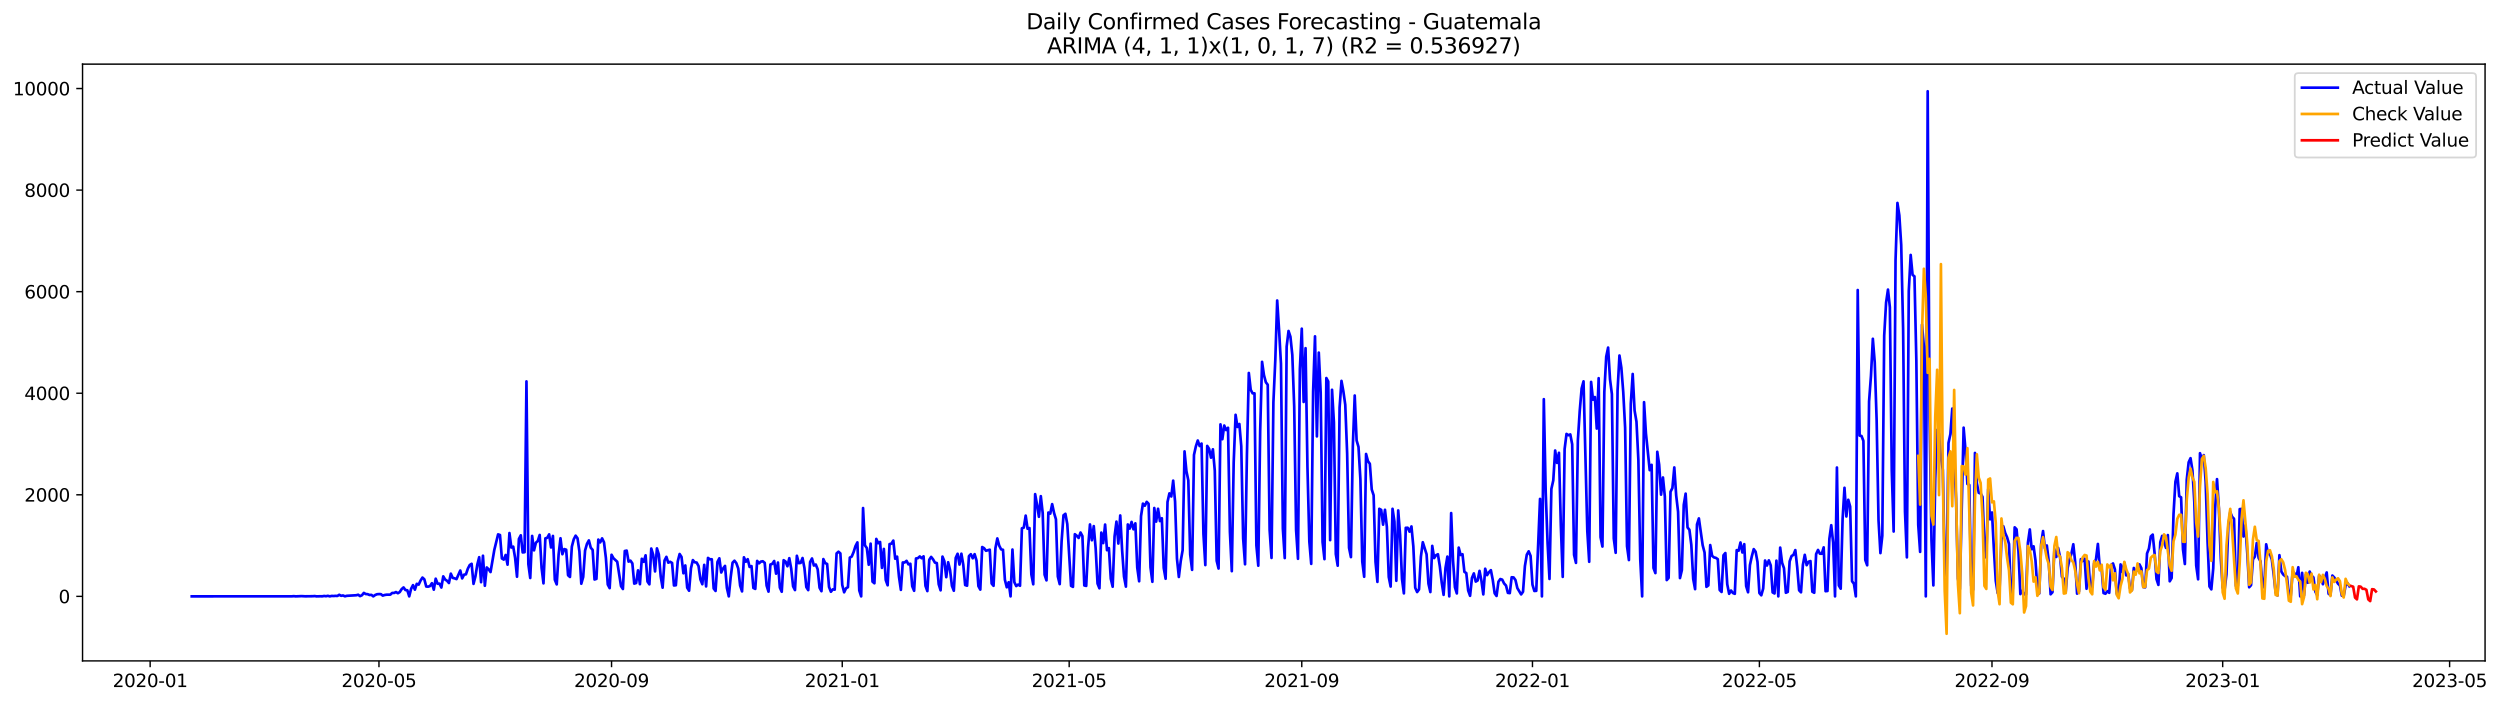 <?xml version="1.0" encoding="utf-8" standalone="no"?>
<!DOCTYPE svg PUBLIC "-//W3C//DTD SVG 1.1//EN"
  "http://www.w3.org/Graphics/SVG/1.1/DTD/svg11.dtd">
<svg xmlns:xlink="http://www.w3.org/1999/xlink" width="1393.54pt" height="392.274pt" viewBox="0 0 1393.54 392.274" xmlns="http://www.w3.org/2000/svg" version="1.1">
 <defs>
  <style type="text/css">*{stroke-linejoin: round; stroke-linecap: butt}</style>
 </defs>
 <g id="figure_1">
  <g id="patch_1">
   <path d="M 0 392.274 
L 1393.54 392.274 
L 1393.54 0 
L 0 0 
z
" style="fill: #ffffff"/>
  </g>
  <g id="axes_1">
   <g id="patch_2">
    <path d="M 46.013 368.396 
L 1385.213 368.396 
L 1385.213 35.755 
L 46.013 35.755 
z
" style="fill: #ffffff"/>
   </g>
   <g id="matplotlib.axis_1">
    <g id="xtick_1">
     <g id="line2d_1">
      <defs>
       <path id="mc72bd99498" d="M 0 0 
L 0 3.5 
" style="stroke: #000000; stroke-width: 0.8"/>
      </defs>
      <g>
       <use xlink:href="#mc72bd99498" x="83.696" y="368.396" style="stroke: #000000; stroke-width: 0.8"/>
      </g>
     </g>
     <g id="text_1">
      <!-- 2020-01 -->
      <g transform="translate(62.804 382.994)scale(0.1 -0.1)">
       <defs>
        <path id="DejaVuSans-32" d="M 1228 531 
L 3431 531 
L 3431 0 
L 469 0 
L 469 531 
Q 828 903 1448 1529 
Q 2069 2156 2228 2338 
Q 2531 2678 2651 2914 
Q 2772 3150 2772 3378 
Q 2772 3750 2511 3984 
Q 2250 4219 1831 4219 
Q 1534 4219 1204 4116 
Q 875 4013 500 3803 
L 500 4441 
Q 881 4594 1212 4672 
Q 1544 4750 1819 4750 
Q 2544 4750 2975 4387 
Q 3406 4025 3406 3419 
Q 3406 3131 3298 2873 
Q 3191 2616 2906 2266 
Q 2828 2175 2409 1742 
Q 1991 1309 1228 531 
z
" transform="scale(0.016)"/>
        <path id="DejaVuSans-30" d="M 2034 4250 
Q 1547 4250 1301 3770 
Q 1056 3291 1056 2328 
Q 1056 1369 1301 889 
Q 1547 409 2034 409 
Q 2525 409 2770 889 
Q 3016 1369 3016 2328 
Q 3016 3291 2770 3770 
Q 2525 4250 2034 4250 
z
M 2034 4750 
Q 2819 4750 3233 4129 
Q 3647 3509 3647 2328 
Q 3647 1150 3233 529 
Q 2819 -91 2034 -91 
Q 1250 -91 836 529 
Q 422 1150 422 2328 
Q 422 3509 836 4129 
Q 1250 4750 2034 4750 
z
" transform="scale(0.016)"/>
        <path id="DejaVuSans-2d" d="M 313 2009 
L 1997 2009 
L 1997 1497 
L 313 1497 
L 313 2009 
z
" transform="scale(0.016)"/>
        <path id="DejaVuSans-31" d="M 794 531 
L 1825 531 
L 1825 4091 
L 703 3866 
L 703 4441 
L 1819 4666 
L 2450 4666 
L 2450 531 
L 3481 531 
L 3481 0 
L 794 0 
L 794 531 
z
" transform="scale(0.016)"/>
       </defs>
       <use xlink:href="#DejaVuSans-32"/>
       <use xlink:href="#DejaVuSans-30" x="63.623"/>
       <use xlink:href="#DejaVuSans-32" x="127.246"/>
       <use xlink:href="#DejaVuSans-30" x="190.869"/>
       <use xlink:href="#DejaVuSans-2d" x="254.492"/>
       <use xlink:href="#DejaVuSans-30" x="290.576"/>
       <use xlink:href="#DejaVuSans-31" x="354.199"/>
      </g>
     </g>
    </g>
    <g id="xtick_2">
     <g id="line2d_2">
      <g>
       <use xlink:href="#mc72bd99498" x="211.238" y="368.396" style="stroke: #000000; stroke-width: 0.8"/>
      </g>
     </g>
     <g id="text_2">
      <!-- 2020-05 -->
      <g transform="translate(190.347 382.994)scale(0.1 -0.1)">
       <defs>
        <path id="DejaVuSans-35" d="M 691 4666 
L 3169 4666 
L 3169 4134 
L 1269 4134 
L 1269 2991 
Q 1406 3038 1543 3061 
Q 1681 3084 1819 3084 
Q 2600 3084 3056 2656 
Q 3513 2228 3513 1497 
Q 3513 744 3044 326 
Q 2575 -91 1722 -91 
Q 1428 -91 1123 -41 
Q 819 9 494 109 
L 494 744 
Q 775 591 1075 516 
Q 1375 441 1709 441 
Q 2250 441 2565 725 
Q 2881 1009 2881 1497 
Q 2881 1984 2565 2268 
Q 2250 2553 1709 2553 
Q 1456 2553 1204 2497 
Q 953 2441 691 2322 
L 691 4666 
z
" transform="scale(0.016)"/>
       </defs>
       <use xlink:href="#DejaVuSans-32"/>
       <use xlink:href="#DejaVuSans-30" x="63.623"/>
       <use xlink:href="#DejaVuSans-32" x="127.246"/>
       <use xlink:href="#DejaVuSans-30" x="190.869"/>
       <use xlink:href="#DejaVuSans-2d" x="254.492"/>
       <use xlink:href="#DejaVuSans-30" x="290.576"/>
       <use xlink:href="#DejaVuSans-35" x="354.199"/>
      </g>
     </g>
    </g>
    <g id="xtick_3">
     <g id="line2d_3">
      <g>
       <use xlink:href="#mc72bd99498" x="340.889" y="368.396" style="stroke: #000000; stroke-width: 0.8"/>
      </g>
     </g>
     <g id="text_3">
      <!-- 2020-09 -->
      <g transform="translate(319.998 382.994)scale(0.1 -0.1)">
       <defs>
        <path id="DejaVuSans-39" d="M 703 97 
L 703 672 
Q 941 559 1184 500 
Q 1428 441 1663 441 
Q 2288 441 2617 861 
Q 2947 1281 2994 2138 
Q 2813 1869 2534 1725 
Q 2256 1581 1919 1581 
Q 1219 1581 811 2004 
Q 403 2428 403 3163 
Q 403 3881 828 4315 
Q 1253 4750 1959 4750 
Q 2769 4750 3195 4129 
Q 3622 3509 3622 2328 
Q 3622 1225 3098 567 
Q 2575 -91 1691 -91 
Q 1453 -91 1209 -44 
Q 966 3 703 97 
z
M 1959 2075 
Q 2384 2075 2632 2365 
Q 2881 2656 2881 3163 
Q 2881 3666 2632 3958 
Q 2384 4250 1959 4250 
Q 1534 4250 1286 3958 
Q 1038 3666 1038 3163 
Q 1038 2656 1286 2365 
Q 1534 2075 1959 2075 
z
" transform="scale(0.016)"/>
       </defs>
       <use xlink:href="#DejaVuSans-32"/>
       <use xlink:href="#DejaVuSans-30" x="63.623"/>
       <use xlink:href="#DejaVuSans-32" x="127.246"/>
       <use xlink:href="#DejaVuSans-30" x="190.869"/>
       <use xlink:href="#DejaVuSans-2d" x="254.492"/>
       <use xlink:href="#DejaVuSans-30" x="290.576"/>
       <use xlink:href="#DejaVuSans-39" x="354.199"/>
      </g>
     </g>
    </g>
    <g id="xtick_4">
     <g id="line2d_4">
      <g>
       <use xlink:href="#mc72bd99498" x="469.486" y="368.396" style="stroke: #000000; stroke-width: 0.8"/>
      </g>
     </g>
     <g id="text_4">
      <!-- 2021-01 -->
      <g transform="translate(448.595 382.994)scale(0.1 -0.1)">
       <use xlink:href="#DejaVuSans-32"/>
       <use xlink:href="#DejaVuSans-30" x="63.623"/>
       <use xlink:href="#DejaVuSans-32" x="127.246"/>
       <use xlink:href="#DejaVuSans-31" x="190.869"/>
       <use xlink:href="#DejaVuSans-2d" x="254.492"/>
       <use xlink:href="#DejaVuSans-30" x="290.576"/>
       <use xlink:href="#DejaVuSans-31" x="354.199"/>
      </g>
     </g>
    </g>
    <g id="xtick_5">
     <g id="line2d_5">
      <g>
       <use xlink:href="#mc72bd99498" x="595.975" y="368.396" style="stroke: #000000; stroke-width: 0.8"/>
      </g>
     </g>
     <g id="text_5">
      <!-- 2021-05 -->
      <g transform="translate(575.084 382.994)scale(0.1 -0.1)">
       <use xlink:href="#DejaVuSans-32"/>
       <use xlink:href="#DejaVuSans-30" x="63.623"/>
       <use xlink:href="#DejaVuSans-32" x="127.246"/>
       <use xlink:href="#DejaVuSans-31" x="190.869"/>
       <use xlink:href="#DejaVuSans-2d" x="254.492"/>
       <use xlink:href="#DejaVuSans-30" x="290.576"/>
       <use xlink:href="#DejaVuSans-35" x="354.199"/>
      </g>
     </g>
    </g>
    <g id="xtick_6">
     <g id="line2d_6">
      <g>
       <use xlink:href="#mc72bd99498" x="725.626" y="368.396" style="stroke: #000000; stroke-width: 0.8"/>
      </g>
     </g>
     <g id="text_6">
      <!-- 2021-09 -->
      <g transform="translate(704.735 382.994)scale(0.1 -0.1)">
       <use xlink:href="#DejaVuSans-32"/>
       <use xlink:href="#DejaVuSans-30" x="63.623"/>
       <use xlink:href="#DejaVuSans-32" x="127.246"/>
       <use xlink:href="#DejaVuSans-31" x="190.869"/>
       <use xlink:href="#DejaVuSans-2d" x="254.492"/>
       <use xlink:href="#DejaVuSans-30" x="290.576"/>
       <use xlink:href="#DejaVuSans-39" x="354.199"/>
      </g>
     </g>
    </g>
    <g id="xtick_7">
     <g id="line2d_7">
      <g>
       <use xlink:href="#mc72bd99498" x="854.223" y="368.396" style="stroke: #000000; stroke-width: 0.8"/>
      </g>
     </g>
     <g id="text_7">
      <!-- 2022-01 -->
      <g transform="translate(833.332 382.994)scale(0.1 -0.1)">
       <use xlink:href="#DejaVuSans-32"/>
       <use xlink:href="#DejaVuSans-30" x="63.623"/>
       <use xlink:href="#DejaVuSans-32" x="127.246"/>
       <use xlink:href="#DejaVuSans-32" x="190.869"/>
       <use xlink:href="#DejaVuSans-2d" x="254.492"/>
       <use xlink:href="#DejaVuSans-30" x="290.576"/>
       <use xlink:href="#DejaVuSans-31" x="354.199"/>
      </g>
     </g>
    </g>
    <g id="xtick_8">
     <g id="line2d_8">
      <g>
       <use xlink:href="#mc72bd99498" x="980.712" y="368.396" style="stroke: #000000; stroke-width: 0.8"/>
      </g>
     </g>
     <g id="text_8">
      <!-- 2022-05 -->
      <g transform="translate(959.821 382.994)scale(0.1 -0.1)">
       <use xlink:href="#DejaVuSans-32"/>
       <use xlink:href="#DejaVuSans-30" x="63.623"/>
       <use xlink:href="#DejaVuSans-32" x="127.246"/>
       <use xlink:href="#DejaVuSans-32" x="190.869"/>
       <use xlink:href="#DejaVuSans-2d" x="254.492"/>
       <use xlink:href="#DejaVuSans-30" x="290.576"/>
       <use xlink:href="#DejaVuSans-35" x="354.199"/>
      </g>
     </g>
    </g>
    <g id="xtick_9">
     <g id="line2d_9">
      <g>
       <use xlink:href="#mc72bd99498" x="1110.363" y="368.396" style="stroke: #000000; stroke-width: 0.8"/>
      </g>
     </g>
     <g id="text_9">
      <!-- 2022-09 -->
      <g transform="translate(1089.472 382.994)scale(0.1 -0.1)">
       <use xlink:href="#DejaVuSans-32"/>
       <use xlink:href="#DejaVuSans-30" x="63.623"/>
       <use xlink:href="#DejaVuSans-32" x="127.246"/>
       <use xlink:href="#DejaVuSans-32" x="190.869"/>
       <use xlink:href="#DejaVuSans-2d" x="254.492"/>
       <use xlink:href="#DejaVuSans-30" x="290.576"/>
       <use xlink:href="#DejaVuSans-39" x="354.199"/>
      </g>
     </g>
    </g>
    <g id="xtick_10">
     <g id="line2d_10">
      <g>
       <use xlink:href="#mc72bd99498" x="1238.96" y="368.396" style="stroke: #000000; stroke-width: 0.8"/>
      </g>
     </g>
     <g id="text_10">
      <!-- 2023-01 -->
      <g transform="translate(1218.068 382.994)scale(0.1 -0.1)">
       <defs>
        <path id="DejaVuSans-33" d="M 2597 2516 
Q 3050 2419 3304 2112 
Q 3559 1806 3559 1356 
Q 3559 666 3084 287 
Q 2609 -91 1734 -91 
Q 1441 -91 1130 -33 
Q 819 25 488 141 
L 488 750 
Q 750 597 1062 519 
Q 1375 441 1716 441 
Q 2309 441 2620 675 
Q 2931 909 2931 1356 
Q 2931 1769 2642 2001 
Q 2353 2234 1838 2234 
L 1294 2234 
L 1294 2753 
L 1863 2753 
Q 2328 2753 2575 2939 
Q 2822 3125 2822 3475 
Q 2822 3834 2567 4026 
Q 2313 4219 1838 4219 
Q 1578 4219 1281 4162 
Q 984 4106 628 3988 
L 628 4550 
Q 988 4650 1302 4700 
Q 1616 4750 1894 4750 
Q 2613 4750 3031 4423 
Q 3450 4097 3450 3541 
Q 3450 3153 3228 2886 
Q 3006 2619 2597 2516 
z
" transform="scale(0.016)"/>
       </defs>
       <use xlink:href="#DejaVuSans-32"/>
       <use xlink:href="#DejaVuSans-30" x="63.623"/>
       <use xlink:href="#DejaVuSans-32" x="127.246"/>
       <use xlink:href="#DejaVuSans-33" x="190.869"/>
       <use xlink:href="#DejaVuSans-2d" x="254.492"/>
       <use xlink:href="#DejaVuSans-30" x="290.576"/>
       <use xlink:href="#DejaVuSans-31" x="354.199"/>
      </g>
     </g>
    </g>
    <g id="xtick_11">
     <g id="line2d_11">
      <g>
       <use xlink:href="#mc72bd99498" x="1365.449" y="368.396" style="stroke: #000000; stroke-width: 0.8"/>
      </g>
     </g>
     <g id="text_11">
      <!-- 2023-05 -->
      <g transform="translate(1344.557 382.994)scale(0.1 -0.1)">
       <use xlink:href="#DejaVuSans-32"/>
       <use xlink:href="#DejaVuSans-30" x="63.623"/>
       <use xlink:href="#DejaVuSans-32" x="127.246"/>
       <use xlink:href="#DejaVuSans-33" x="190.869"/>
       <use xlink:href="#DejaVuSans-2d" x="254.492"/>
       <use xlink:href="#DejaVuSans-30" x="290.576"/>
       <use xlink:href="#DejaVuSans-35" x="354.199"/>
      </g>
     </g>
    </g>
   </g>
   <g id="matplotlib.axis_2">
    <g id="ytick_1">
     <g id="line2d_12">
      <defs>
       <path id="m750307d918" d="M 0 0 
L -3.5 0 
" style="stroke: #000000; stroke-width: 0.8"/>
      </defs>
      <g>
       <use xlink:href="#m750307d918" x="46.013" y="332.424" style="stroke: #000000; stroke-width: 0.8"/>
      </g>
     </g>
     <g id="text_12">
      <!-- 0 -->
      <g transform="translate(32.65 336.223)scale(0.1 -0.1)">
       <use xlink:href="#DejaVuSans-30"/>
      </g>
     </g>
    </g>
    <g id="ytick_2">
     <g id="line2d_13">
      <g>
       <use xlink:href="#m750307d918" x="46.013" y="275.809" style="stroke: #000000; stroke-width: 0.8"/>
      </g>
     </g>
     <g id="text_13">
      <!-- 2000 -->
      <g transform="translate(13.562 279.608)scale(0.1 -0.1)">
       <use xlink:href="#DejaVuSans-32"/>
       <use xlink:href="#DejaVuSans-30" x="63.623"/>
       <use xlink:href="#DejaVuSans-30" x="127.246"/>
       <use xlink:href="#DejaVuSans-30" x="190.869"/>
      </g>
     </g>
    </g>
    <g id="ytick_3">
     <g id="line2d_14">
      <g>
       <use xlink:href="#m750307d918" x="46.013" y="219.193" style="stroke: #000000; stroke-width: 0.8"/>
      </g>
     </g>
     <g id="text_14">
      <!-- 4000 -->
      <g transform="translate(13.562 222.992)scale(0.1 -0.1)">
       <defs>
        <path id="DejaVuSans-34" d="M 2419 4116 
L 825 1625 
L 2419 1625 
L 2419 4116 
z
M 2253 4666 
L 3047 4666 
L 3047 1625 
L 3713 1625 
L 3713 1100 
L 3047 1100 
L 3047 0 
L 2419 0 
L 2419 1100 
L 313 1100 
L 313 1709 
L 2253 4666 
z
" transform="scale(0.016)"/>
       </defs>
       <use xlink:href="#DejaVuSans-34"/>
       <use xlink:href="#DejaVuSans-30" x="63.623"/>
       <use xlink:href="#DejaVuSans-30" x="127.246"/>
       <use xlink:href="#DejaVuSans-30" x="190.869"/>
      </g>
     </g>
    </g>
    <g id="ytick_4">
     <g id="line2d_15">
      <g>
       <use xlink:href="#m750307d918" x="46.013" y="162.578" style="stroke: #000000; stroke-width: 0.8"/>
      </g>
     </g>
     <g id="text_15">
      <!-- 6000 -->
      <g transform="translate(13.562 166.377)scale(0.1 -0.1)">
       <defs>
        <path id="DejaVuSans-36" d="M 2113 2584 
Q 1688 2584 1439 2293 
Q 1191 2003 1191 1497 
Q 1191 994 1439 701 
Q 1688 409 2113 409 
Q 2538 409 2786 701 
Q 3034 994 3034 1497 
Q 3034 2003 2786 2293 
Q 2538 2584 2113 2584 
z
M 3366 4563 
L 3366 3988 
Q 3128 4100 2886 4159 
Q 2644 4219 2406 4219 
Q 1781 4219 1451 3797 
Q 1122 3375 1075 2522 
Q 1259 2794 1537 2939 
Q 1816 3084 2150 3084 
Q 2853 3084 3261 2657 
Q 3669 2231 3669 1497 
Q 3669 778 3244 343 
Q 2819 -91 2113 -91 
Q 1303 -91 875 529 
Q 447 1150 447 2328 
Q 447 3434 972 4092 
Q 1497 4750 2381 4750 
Q 2619 4750 2861 4703 
Q 3103 4656 3366 4563 
z
" transform="scale(0.016)"/>
       </defs>
       <use xlink:href="#DejaVuSans-36"/>
       <use xlink:href="#DejaVuSans-30" x="63.623"/>
       <use xlink:href="#DejaVuSans-30" x="127.246"/>
       <use xlink:href="#DejaVuSans-30" x="190.869"/>
      </g>
     </g>
    </g>
    <g id="ytick_5">
     <g id="line2d_16">
      <g>
       <use xlink:href="#m750307d918" x="46.013" y="105.962" style="stroke: #000000; stroke-width: 0.8"/>
      </g>
     </g>
     <g id="text_16">
      <!-- 8000 -->
      <g transform="translate(13.562 109.762)scale(0.1 -0.1)">
       <defs>
        <path id="DejaVuSans-38" d="M 2034 2216 
Q 1584 2216 1326 1975 
Q 1069 1734 1069 1313 
Q 1069 891 1326 650 
Q 1584 409 2034 409 
Q 2484 409 2743 651 
Q 3003 894 3003 1313 
Q 3003 1734 2745 1975 
Q 2488 2216 2034 2216 
z
M 1403 2484 
Q 997 2584 770 2862 
Q 544 3141 544 3541 
Q 544 4100 942 4425 
Q 1341 4750 2034 4750 
Q 2731 4750 3128 4425 
Q 3525 4100 3525 3541 
Q 3525 3141 3298 2862 
Q 3072 2584 2669 2484 
Q 3125 2378 3379 2068 
Q 3634 1759 3634 1313 
Q 3634 634 3220 271 
Q 2806 -91 2034 -91 
Q 1263 -91 848 271 
Q 434 634 434 1313 
Q 434 1759 690 2068 
Q 947 2378 1403 2484 
z
M 1172 3481 
Q 1172 3119 1398 2916 
Q 1625 2713 2034 2713 
Q 2441 2713 2670 2916 
Q 2900 3119 2900 3481 
Q 2900 3844 2670 4047 
Q 2441 4250 2034 4250 
Q 1625 4250 1398 4047 
Q 1172 3844 1172 3481 
z
" transform="scale(0.016)"/>
       </defs>
       <use xlink:href="#DejaVuSans-38"/>
       <use xlink:href="#DejaVuSans-30" x="63.623"/>
       <use xlink:href="#DejaVuSans-30" x="127.246"/>
       <use xlink:href="#DejaVuSans-30" x="190.869"/>
      </g>
     </g>
    </g>
    <g id="ytick_6">
     <g id="line2d_17">
      <g>
       <use xlink:href="#m750307d918" x="46.013" y="49.347" style="stroke: #000000; stroke-width: 0.8"/>
      </g>
     </g>
     <g id="text_17">
      <!-- 10000 -->
      <g transform="translate(7.2 53.146)scale(0.1 -0.1)">
       <use xlink:href="#DejaVuSans-31"/>
       <use xlink:href="#DejaVuSans-30" x="63.623"/>
       <use xlink:href="#DejaVuSans-30" x="127.246"/>
       <use xlink:href="#DejaVuSans-30" x="190.869"/>
       <use xlink:href="#DejaVuSans-30" x="254.492"/>
      </g>
     </g>
    </g>
   </g>
   <g id="line2d_18">
    <path d="M 106.885 332.424 
L 162.751 332.396 
L 163.805 332.311 
L 164.859 332.424 
L 166.967 332.339 
L 168.021 332.282 
L 170.13 332.396 
L 174.346 332.339 
L 175.4 332.254 
L 176.454 332.424 
L 178.562 332.367 
L 179.616 332.396 
L 180.67 332.198 
L 181.724 332.339 
L 182.778 332.113 
L 183.833 332.424 
L 184.887 332.169 
L 185.941 332.226 
L 186.995 332.141 
L 188.049 332.198 
L 189.103 331.546 
L 190.157 332.113 
L 191.211 331.914 
L 192.265 332.396 
L 193.319 332.113 
L 198.59 331.801 
L 199.644 331.518 
L 200.698 332.282 
L 201.752 331.801 
L 202.806 330.499 
L 203.86 331.122 
L 204.914 331.207 
L 205.968 331.66 
L 207.022 331.575 
L 208.076 332.424 
L 209.13 331.66 
L 210.184 331.235 
L 211.238 331.15 
L 212.293 331.178 
L 213.347 331.999 
L 214.401 331.66 
L 215.455 331.49 
L 217.563 331.462 
L 218.617 330.499 
L 219.671 330.527 
L 220.725 330.018 
L 221.779 330.669 
L 222.833 330.018 
L 223.887 328.376 
L 224.941 327.442 
L 225.995 328.886 
L 227.05 329.027 
L 228.104 332.424 
L 229.158 328.206 
L 230.212 326.168 
L 231.266 328.687 
L 232.32 325.432 
L 233.374 325.885 
L 234.428 323.62 
L 235.482 321.95 
L 236.536 322.913 
L 237.59 326.932 
L 238.644 327.017 
L 239.698 326.678 
L 240.753 325.092 
L 241.807 328.687 
L 242.861 322.573 
L 243.915 325.375 
L 244.969 325.347 
L 246.023 327.498 
L 247.077 321.271 
L 248.131 323.054 
L 249.185 323.734 
L 250.239 324.979 
L 251.293 319.77 
L 252.347 322.12 
L 253.401 322.375 
L 254.455 322.799 
L 256.564 318.015 
L 257.618 322.403 
L 258.672 320.337 
L 259.726 320.138 
L 260.78 316.996 
L 261.834 314.958 
L 262.888 314.279 
L 263.942 325.46 
L 264.996 321.384 
L 266.05 314.76 
L 267.104 310.599 
L 268.158 324.526 
L 269.212 309.778 
L 270.267 326.508 
L 271.321 316.317 
L 272.375 317.336 
L 273.429 318.865 
L 275.537 306.522 
L 277.645 297.86 
L 278.699 298.228 
L 279.753 311.278 
L 280.807 311.929 
L 281.861 309.353 
L 282.915 314.76 
L 283.97 297.124 
L 285.024 305.22 
L 286.078 304.711 
L 287.132 310.995 
L 288.186 321.469 
L 289.24 300.436 
L 290.294 298.398 
L 291.348 307.938 
L 292.402 307.796 
L 293.456 212.597 
L 294.51 314.449 
L 295.564 322.177 
L 296.618 298.738 
L 297.672 306.777 
L 298.727 302.503 
L 299.781 301.54 
L 300.835 298.2 
L 301.889 316.543 
L 302.943 325.177 
L 303.997 300.097 
L 305.051 299.757 
L 306.105 297.86 
L 307.159 305.164 
L 308.213 298.738 
L 309.267 323.167 
L 310.321 325.743 
L 311.375 309.127 
L 312.43 300.04 
L 313.484 308.929 
L 314.538 306.069 
L 315.592 306.409 
L 316.646 320.648 
L 317.7 321.61 
L 318.754 304.711 
L 319.808 300.634 
L 320.862 298.596 
L 321.916 300.04 
L 322.97 307.372 
L 324.024 325.375 
L 325.078 321.61 
L 326.132 306.862 
L 327.187 303.154 
L 328.241 301.229 
L 329.295 305.305 
L 330.349 306.522 
L 331.403 323.026 
L 332.457 322.658 
L 333.511 300.776 
L 334.565 302.333 
L 335.619 300.097 
L 336.673 302.276 
L 337.727 310.967 
L 338.781 325.828 
L 339.835 327.838 
L 340.889 309.24 
L 341.944 311.165 
L 344.052 313.118 
L 346.16 326.706 
L 347.214 328.319 
L 348.268 307.145 
L 349.322 306.919 
L 350.376 313.062 
L 351.43 312.524 
L 352.484 314.052 
L 353.538 325.319 
L 354.592 324.979 
L 355.647 317.93 
L 356.701 325.63 
L 357.755 311.476 
L 358.809 313.175 
L 359.863 309.551 
L 360.917 324.158 
L 361.971 325.715 
L 363.025 305.758 
L 364.079 309.24 
L 365.133 318.525 
L 366.187 305.673 
L 367.241 309.098 
L 368.295 321.384 
L 369.349 327.583 
L 370.404 312.467 
L 371.458 310.401 
L 372.512 313.656 
L 373.566 313.146 
L 374.62 313.798 
L 375.674 326.338 
L 376.728 326.225 
L 377.782 312.948 
L 378.836 308.815 
L 379.89 310.457 
L 380.944 319.544 
L 381.998 315.185 
L 383.052 327.583 
L 384.106 329.282 
L 385.161 316.742 
L 386.215 312.212 
L 387.269 313.43 
L 388.323 313.571 
L 389.377 315.524 
L 390.431 323.026 
L 391.485 325.658 
L 392.539 314.873 
L 393.593 326.876 
L 394.647 310.995 
L 395.701 311.759 
L 396.755 311.759 
L 397.809 328.036 
L 398.864 329.395 
L 399.918 313.26 
L 400.972 311.221 
L 402.026 319.119 
L 403.08 316.883 
L 404.134 315.439 
L 405.188 327.753 
L 406.242 332.424 
L 407.296 321.695 
L 408.35 313.628 
L 409.404 312.552 
L 410.458 313.939 
L 411.512 316.911 
L 412.566 326.423 
L 413.621 329.65 
L 414.675 310.655 
L 415.729 313.118 
L 416.783 311.703 
L 417.837 316.006 
L 418.891 315.553 
L 419.945 327.725 
L 420.999 328.263 
L 422.053 312.665 
L 423.107 313.996 
L 424.161 313.033 
L 425.215 312.863 
L 426.269 313.741 
L 427.323 326.423 
L 428.378 329.791 
L 429.432 314.675 
L 430.486 314.307 
L 431.54 312.722 
L 432.594 319.77 
L 433.648 313.571 
L 434.702 327.527 
L 435.756 329.848 
L 436.81 312.269 
L 437.864 313.005 
L 438.918 315.638 
L 439.972 311.137 
L 441.026 316.94 
L 442.081 326.819 
L 443.135 328.914 
L 444.189 309.806 
L 445.243 313.911 
L 446.297 313.769 
L 447.351 311.052 
L 448.405 316.628 
L 449.459 327.244 
L 450.513 328.942 
L 451.567 313.26 
L 452.621 311.306 
L 453.675 315.241 
L 454.729 314.675 
L 455.783 317.336 
L 456.838 327.612 
L 457.892 329.537 
L 458.946 311.646 
L 460 313.882 
L 461.054 314.364 
L 462.108 327.159 
L 463.162 329.848 
L 464.216 328.518 
L 465.27 328.687 
L 466.324 308.476 
L 467.378 307.541 
L 468.432 308.476 
L 469.486 326.083 
L 470.54 330.159 
L 471.595 327.923 
L 472.649 327.3 
L 473.703 310.825 
L 474.757 310.259 
L 475.811 307.74 
L 476.865 304.399 
L 477.919 302.333 
L 478.973 329.14 
L 480.027 332.424 
L 481.081 283.197 
L 482.135 304.003 
L 483.189 305.503 
L 484.243 314.788 
L 485.298 303.041 
L 486.352 324.215 
L 487.406 325.121 
L 488.46 300.408 
L 489.514 302.786 
L 490.568 302.106 
L 491.622 316.543 
L 492.676 305.985 
L 493.73 323.309 
L 494.784 326.253 
L 495.838 303.295 
L 496.892 303.041 
L 497.946 301.342 
L 499 311.448 
L 500.055 310.287 
L 501.109 321.497 
L 502.163 328.801 
L 503.217 313.543 
L 504.271 313.543 
L 505.325 312.637 
L 506.379 314.59 
L 507.433 314.25 
L 508.487 326.762 
L 509.541 329.31 
L 510.595 311.306 
L 511.649 311.108 
L 512.703 310.174 
L 513.757 311.165 
L 514.812 310.117 
L 515.866 326.536 
L 516.92 329.48 
L 517.974 312.042 
L 519.028 310.429 
L 520.082 311.759 
L 521.136 313.599 
L 522.19 313.854 
L 523.244 325.658 
L 524.298 329.055 
L 525.352 310.259 
L 526.406 312.835 
L 527.46 321.724 
L 528.515 313.401 
L 529.569 317.676 
L 530.623 326.564 
L 531.677 329.282 
L 532.731 310.967 
L 533.785 308.674 
L 534.839 314.703 
L 535.893 308.645 
L 536.947 314.845 
L 538.001 326.111 
L 539.055 326.479 
L 540.109 309.976 
L 541.163 308.929 
L 542.217 311.193 
L 543.272 308.9 
L 544.326 312.467 
L 545.38 326.706 
L 546.434 328.659 
L 547.488 304.937 
L 548.542 305.56 
L 549.596 307.004 
L 551.704 306.409 
L 552.758 325.29 
L 553.812 326.536 
L 554.866 305.588 
L 555.92 300.125 
L 556.974 304.145 
L 558.029 306.211 
L 559.083 306.466 
L 560.137 323.167 
L 561.191 327.357 
L 562.245 324.554 
L 563.299 332.424 
L 564.353 306.324 
L 565.407 324.498 
L 566.461 326.678 
L 567.515 325.857 
L 568.569 326.508 
L 569.623 294.492 
L 570.677 294.095 
L 571.732 287.415 
L 572.786 294.746 
L 573.84 294.35 
L 574.894 320.223 
L 575.948 325.687 
L 577.002 275.441 
L 578.056 281.329 
L 579.11 288.066 
L 580.164 276.573 
L 581.218 285.999 
L 582.272 320.337 
L 583.326 323.507 
L 584.38 285.688 
L 585.434 286.311 
L 586.489 281.017 
L 587.543 285.886 
L 588.597 289.453 
L 589.651 321.356 
L 590.705 325.602 
L 591.759 301.682 
L 592.813 287.245 
L 593.867 286.396 
L 594.921 292.114 
L 597.029 326.564 
L 598.083 327.13 
L 599.137 297.775 
L 600.191 298.625 
L 601.246 299.87 
L 602.3 296.841 
L 603.354 298.823 
L 604.408 326.338 
L 605.462 326.593 
L 606.516 305.192 
L 607.57 292.34 
L 608.624 301.144 
L 609.678 293.274 
L 610.732 305.617 
L 611.786 325.29 
L 612.84 327.923 
L 613.894 296.869 
L 614.949 302.729 
L 616.003 292.397 
L 617.057 306.692 
L 618.111 305.532 
L 619.165 322.573 
L 620.219 327.046 
L 621.273 299.021 
L 622.327 290.755 
L 623.381 302.984 
L 624.435 287.33 
L 625.489 306.721 
L 626.543 321.441 
L 627.597 326.989 
L 628.651 292.34 
L 629.706 294.661 
L 630.76 290.925 
L 631.814 295.029 
L 632.868 291.717 
L 633.922 316.402 
L 634.976 324.017 
L 636.03 287.669 
L 637.084 280.734 
L 638.138 281.895 
L 639.192 279.743 
L 640.246 280.819 
L 641.3 316.232 
L 642.354 324.3 
L 643.408 283.169 
L 644.463 290.755 
L 645.517 283.593 
L 646.571 290.472 
L 647.625 288.887 
L 648.679 316.572 
L 649.733 322.601 
L 650.787 279.8 
L 651.841 275.016 
L 652.895 276.743 
L 653.949 267.911 
L 655.003 279.63 
L 656.057 311.391 
L 657.111 321.61 
L 658.166 312.693 
L 659.22 306.692 
L 660.274 251.605 
L 661.328 262.617 
L 662.382 267.741 
L 663.436 309.127 
L 664.49 317.647 
L 665.544 253.587 
L 666.598 248.803 
L 667.652 245.548 
L 668.706 248.633 
L 669.76 247.246 
L 670.814 297.605 
L 671.868 314.986 
L 672.923 248.548 
L 673.977 250.218 
L 675.031 255.116 
L 676.085 250.445 
L 677.139 262.362 
L 678.193 312.58 
L 679.247 316.911 
L 680.301 236.546 
L 681.355 244.812 
L 682.409 237.197 
L 683.463 239.716 
L 684.517 238.442 
L 685.571 296.417 
L 686.625 318.383 
L 687.68 257.72 
L 688.734 231.224 
L 689.788 237.989 
L 690.842 236.348 
L 691.896 248.746 
L 692.95 300.097 
L 694.004 314.534 
L 695.058 253.474 
L 696.112 207.898 
L 697.166 217.268 
L 698.22 219.25 
L 699.274 219.25 
L 700.328 304.003 
L 701.383 315.326 
L 702.437 240.311 
L 703.491 201.699 
L 704.545 209.059 
L 705.599 213.079 
L 706.653 214.466 
L 707.707 295.369 
L 708.761 310.995 
L 709.815 224.204 
L 710.869 200.793 
L 711.923 167.503 
L 712.977 184.007 
L 714.031 202.775 
L 715.085 294.661 
L 716.14 311.08 
L 717.194 193.235 
L 718.248 184.488 
L 719.302 187.687 
L 720.356 197.849 
L 721.41 226.666 
L 722.464 295.454 
L 723.518 311.476 
L 724.572 205.662 
L 725.626 183.214 
L 726.68 224.062 
L 727.734 194.084 
L 728.788 260.069 
L 729.842 301.88 
L 730.897 314.307 
L 731.951 218.287 
L 733.005 187.489 
L 734.059 243.255 
L 735.113 196.547 
L 736.167 218.797 
L 737.221 302.135 
L 738.275 311.674 
L 739.329 210.729 
L 740.383 212.682 
L 741.437 301.087 
L 742.491 217.268 
L 743.545 235.413 
L 744.6 308.815 
L 745.654 315.326 
L 746.708 227.176 
L 747.762 212.314 
L 748.816 218.146 
L 749.87 225.647 
L 750.924 252.936 
L 751.978 305.362 
L 753.032 310.542 
L 754.086 248.746 
L 755.14 220.467 
L 756.194 245.491 
L 757.248 249.143 
L 758.302 267.061 
L 759.357 313.062 
L 760.411 321.497 
L 761.465 253.049 
L 762.519 257.041 
L 763.573 258.541 
L 764.627 272.836 
L 765.681 276.063 
L 766.735 313.175 
L 767.789 324.356 
L 768.843 283.621 
L 769.897 284.216 
L 770.951 292.453 
L 772.005 284.159 
L 773.059 293.671 
L 774.114 321.61 
L 775.168 326.961 
L 776.222 283.621 
L 777.276 290.698 
L 778.33 323.734 
L 779.384 284.527 
L 780.438 298.285 
L 781.492 322.714 
L 782.546 330.754 
L 783.6 294.209 
L 784.654 294.18 
L 785.708 296.36 
L 786.762 293.444 
L 787.817 304.597 
L 788.871 327.612 
L 789.925 330.018 
L 790.979 328.574 
L 792.033 310.287 
L 793.087 302.248 
L 795.195 308.957 
L 796.249 325.375 
L 797.303 330.018 
L 798.357 304.286 
L 799.411 311.08 
L 800.465 309.495 
L 801.519 308.957 
L 802.574 315.638 
L 803.628 324.639 
L 804.682 331.575 
L 805.736 316.657 
L 806.79 310.259 
L 807.844 332.424 
L 808.898 285.999 
L 809.952 312.637 
L 811.006 327.357 
L 812.06 330.782 
L 813.114 305.249 
L 814.168 309.353 
L 815.222 308.957 
L 816.276 318.751 
L 817.331 319.459 
L 818.385 329.169 
L 819.439 332.113 
L 820.493 322.148 
L 821.547 319.629 
L 822.601 324.186 
L 823.655 323.564 
L 824.709 318.214 
L 825.763 323.649 
L 826.817 331.32 
L 827.871 317.025 
L 828.925 320.591 
L 829.979 318.978 
L 831.034 317.817 
L 832.088 323.252 
L 833.142 330.697 
L 834.196 332.198 
L 835.25 324.271 
L 836.304 322.771 
L 837.358 323.111 
L 838.412 325.234 
L 839.466 326.394 
L 840.52 330.471 
L 841.574 330.612 
L 842.628 321.78 
L 843.682 321.865 
L 844.736 323.309 
L 845.791 327.81 
L 847.899 331.32 
L 848.953 329.848 
L 850.007 315.524 
L 851.061 309.183 
L 852.115 307.315 
L 853.169 309.863 
L 854.223 325.913 
L 855.277 329.423 
L 856.331 329.338 
L 858.439 278.101 
L 859.493 332.424 
L 860.548 222.505 
L 861.602 274.393 
L 862.656 302.927 
L 863.71 322.714 
L 864.764 272.525 
L 865.818 267.797 
L 866.872 251.124 
L 867.926 258.031 
L 868.98 252.398 
L 870.034 292.878 
L 871.088 321.554 
L 872.142 250.303 
L 873.196 241.868 
L 874.251 242.604 
L 875.305 242.151 
L 876.359 247.642 
L 877.413 309.268 
L 878.467 313.769 
L 879.521 245.519 
L 880.575 228.959 
L 881.629 216.532 
L 882.683 212.569 
L 884.791 296.105 
L 885.845 313.146 
L 886.899 212.881 
L 887.953 222.817 
L 889.008 221.316 
L 890.062 238.895 
L 891.116 210.814 
L 892.17 299.417 
L 893.224 304.654 
L 894.278 218.485 
L 895.332 198.812 
L 896.386 193.745 
L 897.44 211.38 
L 898.494 219.674 
L 899.548 300.181 
L 900.602 308.136 
L 901.656 217.665 
L 902.71 198.161 
L 903.765 204.954 
L 904.819 218.514 
L 905.873 238.471 
L 906.927 304.456 
L 907.981 312.184 
L 909.035 225.053 
L 910.089 208.465 
L 911.143 228.818 
L 912.197 235.045 
L 913.251 256.361 
L 914.305 311.788 
L 915.359 332.424 
L 916.413 224.175 
L 917.468 241.585 
L 919.576 262.079 
L 920.63 259.107 
L 921.684 316.6 
L 922.738 319.459 
L 923.792 251.832 
L 924.846 259.05 
L 925.9 275.724 
L 926.954 266.156 
L 928.008 276.799 
L 929.062 323.337 
L 930.116 322.148 
L 931.17 274.11 
L 932.225 272.044 
L 933.279 260.551 
L 934.333 276.205 
L 935.387 285.292 
L 936.441 322.233 
L 937.495 317.789 
L 938.549 281.442 
L 939.603 275.157 
L 940.657 294.01 
L 941.711 295.313 
L 942.765 303.72 
L 943.819 322.714 
L 944.873 328.404 
L 945.927 292.312 
L 946.982 288.972 
L 949.09 303.918 
L 950.144 307.966 
L 951.198 327.102 
L 952.252 326.31 
L 953.306 303.833 
L 954.36 309.863 
L 955.414 310.712 
L 956.468 310.967 
L 957.522 311.703 
L 958.576 328.886 
L 959.63 329.961 
L 960.685 309.523 
L 961.739 308.277 
L 962.793 325.658 
L 963.847 330.98 
L 964.901 329.169 
L 965.955 330.556 
L 967.009 331.009 
L 968.063 306.664 
L 969.117 307.004 
L 970.171 302.389 
L 971.225 307.966 
L 972.279 303.324 
L 973.333 326.678 
L 974.387 330.131 
L 975.442 314.986 
L 976.496 310.061 
L 977.55 306.098 
L 978.604 307.541 
L 979.658 313.231 
L 980.712 330.584 
L 981.766 331.83 
L 982.82 328.093 
L 983.874 312.439 
L 984.928 315.241 
L 985.982 312.354 
L 987.036 315.156 
L 988.09 330.216 
L 989.144 330.81 
L 990.199 312.524 
L 991.253 332.424 
L 992.307 305.249 
L 993.361 313.684 
L 994.415 316.713 
L 995.469 330.414 
L 996.523 329.933 
L 997.577 312.92 
L 998.631 309.948 
L 999.685 309.297 
L 1000.739 306.636 
L 1001.793 316.175 
L 1002.847 329.027 
L 1003.902 330.159 
L 1004.956 314.845 
L 1006.01 309.268 
L 1007.064 315.043 
L 1008.118 313.118 
L 1009.172 312.75 
L 1010.226 329.82 
L 1011.28 330.414 
L 1012.334 308.844 
L 1013.388 306.551 
L 1014.442 308.645 
L 1015.496 308.674 
L 1016.55 305.107 
L 1017.604 329.537 
L 1018.659 329.423 
L 1019.713 300.38 
L 1020.767 292.765 
L 1021.821 302.446 
L 1022.875 332.424 
L 1023.929 260.607 
L 1024.983 326.338 
L 1026.037 328.15 
L 1027.091 289.255 
L 1028.145 271.902 
L 1029.199 287.896 
L 1030.253 278.583 
L 1031.307 282.376 
L 1032.361 323.988 
L 1033.416 325.404 
L 1034.47 332.424 
L 1035.524 161.672 
L 1036.578 242.802 
L 1037.632 243.028 
L 1038.686 245.746 
L 1039.74 312.127 
L 1040.794 315.1 
L 1041.848 223.779 
L 1042.902 209.512 
L 1043.956 188.847 
L 1045.01 202.01 
L 1046.064 234.026 
L 1047.119 290.047 
L 1048.173 308.306 
L 1049.227 298.625 
L 1050.281 187.121 
L 1051.335 168.636 
L 1052.389 161.417 
L 1053.443 171.268 
L 1054.497 262.249 
L 1055.551 296.275 
L 1056.605 144.999 
L 1057.659 113.124 
L 1058.713 120.003 
L 1059.767 136.591 
L 1060.821 183.271 
L 1061.876 285.178 
L 1062.93 310.684 
L 1063.984 162.238 
L 1065.038 142.111 
L 1066.092 153.208 
L 1067.146 154.057 
L 1068.2 200.935 
L 1069.254 292.538 
L 1070.308 307.626 
L 1071.362 181.006 
L 1072.416 193.32 
L 1073.47 332.424 
L 1074.524 50.876 
L 1075.578 232.696 
L 1076.633 301.229 
L 1077.687 326.31 
L 1078.741 266.665 
L 1079.795 239.631 
L 1080.849 241.698 
L 1081.903 255.172 
L 1082.957 261.909 
L 1084.011 313.43 
L 1085.065 320.959 
L 1086.119 246.935 
L 1087.173 242.009 
L 1088.227 227.742 
L 1089.281 255.427 
L 1090.336 278.215 
L 1091.39 322.545 
L 1092.444 328.376 
L 1094.552 238.386 
L 1095.606 251.011 
L 1096.66 269.779 
L 1097.714 270.345 
L 1098.768 326.508 
L 1099.822 328.772 
L 1100.876 252.483 
L 1101.93 269.411 
L 1102.984 274.705 
L 1104.038 275.044 
L 1105.093 276.997 
L 1106.147 303.182 
L 1107.201 310.797 
L 1108.255 272.695 
L 1109.309 289.481 
L 1110.363 285.66 
L 1111.417 306.098 
L 1112.471 323.762 
L 1113.525 330.527 
L 1114.579 328.829 
L 1115.633 300.804 
L 1116.687 293.359 
L 1117.741 297.153 
L 1118.795 299.559 
L 1119.85 303.182 
L 1120.904 330.442 
L 1121.958 328.234 
L 1123.012 293.954 
L 1124.066 295.029 
L 1125.12 307.315 
L 1126.174 331.15 
L 1127.228 329.31 
L 1128.282 331.348 
L 1129.336 331.292 
L 1130.39 302.559 
L 1131.444 295.114 
L 1132.498 306.154 
L 1133.553 304.541 
L 1134.607 312.41 
L 1135.661 327.98 
L 1136.715 330.782 
L 1137.769 303.21 
L 1138.823 296.02 
L 1139.877 305.588 
L 1140.931 304.06 
L 1141.985 312.693 
L 1143.039 331.263 
L 1144.093 330.103 
L 1145.147 306.183 
L 1146.201 310.457 
L 1147.255 305.475 
L 1148.31 310.542 
L 1149.364 321.554 
L 1150.418 322.545 
L 1151.472 329.763 
L 1152.526 316.572 
L 1153.58 311.844 
L 1154.634 308.73 
L 1155.688 303.38 
L 1156.742 313.316 
L 1157.796 330.895 
L 1158.85 329.706 
L 1159.904 311.703 
L 1160.958 312.665 
L 1162.013 311.391 
L 1163.067 328.178 
L 1164.121 312.977 
L 1165.175 328.206 
L 1166.229 327.187 
L 1167.283 313.996 
L 1168.337 311.759 
L 1169.391 303.21 
L 1170.445 316.26 
L 1171.499 317.223 
L 1172.553 330.584 
L 1173.607 330.952 
L 1174.661 329.508 
L 1175.715 330.442 
L 1176.77 314.93 
L 1177.824 314.081 
L 1178.878 317.364 
L 1179.932 330.98 
L 1180.986 330.499 
L 1182.04 314.618 
L 1183.094 318.865 
L 1184.148 313.713 
L 1185.202 320.733 
L 1186.256 319.827 
L 1187.31 327.951 
L 1188.364 328.97 
L 1189.418 316.6 
L 1190.472 318.808 
L 1191.527 317.308 
L 1192.581 314.618 
L 1193.635 316.742 
L 1194.689 327.244 
L 1195.743 327.385 
L 1196.797 308.504 
L 1197.851 305.786 
L 1198.905 298.964 
L 1199.959 298.002 
L 1201.013 308.476 
L 1202.067 322.771 
L 1203.121 326.026 
L 1204.175 302.248 
L 1205.23 298.709 
L 1207.338 305.39 
L 1208.392 298.257 
L 1209.446 324.017 
L 1210.5 322.205 
L 1211.554 286.565 
L 1212.608 268.533 
L 1213.662 263.863 
L 1214.716 276.573 
L 1215.77 277.224 
L 1216.824 306.183 
L 1217.878 314.392 
L 1218.932 267.345 
L 1219.987 257.692 
L 1221.041 255.399 
L 1222.095 262.136 
L 1223.149 279.913 
L 1224.203 315.241 
L 1225.257 322.913 
L 1226.311 252.625 
L 1227.365 255.965 
L 1228.419 253.7 
L 1229.473 268.647 
L 1230.527 301.823 
L 1231.581 326.904 
L 1232.635 328.518 
L 1233.689 316.855 
L 1234.744 283.31 
L 1235.798 267.09 
L 1236.852 283.48 
L 1237.906 311.137 
L 1238.96 327.668 
L 1240.014 328.801 
L 1241.068 320.195 
L 1242.122 292.935 
L 1243.176 285.461 
L 1244.23 288.066 
L 1245.284 289.198 
L 1246.338 326.593 
L 1247.392 326.564 
L 1248.447 283.791 
L 1249.501 283.678 
L 1250.555 299.049 
L 1251.609 292.821 
L 1252.663 308.277 
L 1253.717 327.357 
L 1254.771 326.168 
L 1255.825 311.788 
L 1256.879 310.287 
L 1257.933 302.701 
L 1258.987 311.023 
L 1260.041 312.892 
L 1261.095 325.545 
L 1262.149 327.527 
L 1263.204 303.409 
L 1264.258 308.73 
L 1265.312 308.957 
L 1266.366 311.957 
L 1267.42 320.478 
L 1268.474 330.358 
L 1269.528 331.914 
L 1270.582 309.466 
L 1271.636 318.553 
L 1272.69 320.223 
L 1273.744 321.129 
L 1274.798 321.469 
L 1275.852 331.405 
L 1276.906 331.999 
L 1277.961 318.638 
L 1279.015 319.629 
L 1280.069 321.554 
L 1281.123 316.204 
L 1282.177 332.424 
L 1283.231 319.318 
L 1284.285 331.914 
L 1285.339 320.28 
L 1286.393 324.838 
L 1287.447 318.61 
L 1288.501 320.931 
L 1289.555 321.837 
L 1290.609 329.82 
L 1291.664 331.745 
L 1292.718 320.931 
L 1293.772 322.007 
L 1294.826 325.658 
L 1295.88 322.092 
L 1296.934 319.091 
L 1297.988 330.952 
L 1299.042 331.688 
L 1300.096 320.818 
L 1301.15 321.894 
L 1303.258 325.375 
L 1304.312 326.338 
L 1305.366 332.028 
L 1306.421 332.113 
L 1307.475 326.366 
L 1308.529 325.064 
L 1309.583 326.819 
L 1309.583 326.819 
" clip-path="url(#pa1e274cb69)" style="fill: none; stroke: #0000ff; stroke-width: 1.5; stroke-linecap: square"/>
   </g>
   <g id="line2d_19">
    <path d="M 1069.254 254.125 
L 1070.308 281.261 
L 1071.362 185.247 
L 1072.416 149.821 
L 1073.47 165.34 
L 1074.524 207.816 
L 1075.578 200.049 
L 1076.633 287.597 
L 1077.687 292.383 
L 1078.741 232.284 
L 1079.795 206.136 
L 1080.849 275.973 
L 1081.903 147.226 
L 1082.957 264.872 
L 1084.011 329.39 
L 1085.065 353.276 
L 1086.119 255.148 
L 1087.173 251.617 
L 1088.227 282.167 
L 1089.281 217.363 
L 1090.336 275.327 
L 1091.39 325.589 
L 1092.444 341.802 
L 1093.498 259.82 
L 1094.552 260.026 
L 1095.606 264.568 
L 1096.66 249.814 
L 1097.714 285.414 
L 1098.768 330.306 
L 1099.822 337.478 
L 1100.876 278.165 
L 1101.93 253.26 
L 1102.984 266.224 
L 1104.038 269.206 
L 1105.093 288.619 
L 1106.147 326.574 
L 1107.201 328.268 
L 1108.255 267.302 
L 1109.309 266.715 
L 1110.363 280.002 
L 1111.417 279.481 
L 1112.471 291.279 
L 1113.525 329.555 
L 1114.579 336.792 
L 1115.633 289.01 
L 1116.687 297.792 
L 1117.741 302.052 
L 1118.795 311.032 
L 1119.85 318.041 
L 1120.904 335.946 
L 1121.958 336.834 
L 1123.012 301.55 
L 1124.066 299.814 
L 1125.12 299.884 
L 1126.174 307.495 
L 1127.228 319.578 
L 1128.282 341.399 
L 1129.336 337.851 
L 1130.39 304.373 
L 1131.444 306.517 
L 1132.498 312.873 
L 1133.553 324.192 
L 1134.607 321.795 
L 1135.661 332.105 
L 1136.715 330.396 
L 1137.769 304.268 
L 1138.823 299.446 
L 1139.877 305.751 
L 1140.931 311.152 
L 1141.985 314.374 
L 1143.039 326.942 
L 1144.093 328.854 
L 1145.147 304.326 
L 1146.201 299.346 
L 1147.255 309.045 
L 1148.31 310.271 
L 1149.364 316.64 
L 1150.418 330.854 
L 1151.472 330.625 
L 1152.526 307.814 
L 1153.58 308.795 
L 1154.634 312.262 
L 1155.688 313.406 
L 1156.742 318.002 
L 1157.796 325.458 
L 1158.85 330.648 
L 1159.904 314.17 
L 1160.958 310.674 
L 1162.013 309.356 
L 1163.067 309.677 
L 1164.121 322.067 
L 1165.175 329.782 
L 1166.229 331.267 
L 1167.283 312.821 
L 1168.337 315.823 
L 1169.391 313.169 
L 1170.445 317.913 
L 1171.499 314.8 
L 1172.553 327.379 
L 1173.607 328.702 
L 1174.661 314.641 
L 1175.715 316.263 
L 1176.77 314.79 
L 1177.824 323.458 
L 1178.878 319.571 
L 1179.932 331.597 
L 1180.986 333.484 
L 1182.04 326.589 
L 1183.094 322.703 
L 1184.148 313.197 
L 1185.202 317.36 
L 1186.256 319.855 
L 1187.31 330.226 
L 1188.364 329.089 
L 1189.418 318.668 
L 1190.472 320.328 
L 1191.527 314.064 
L 1192.581 319.58 
L 1193.635 318.505 
L 1194.689 327.269 
L 1195.743 327.111 
L 1196.797 317.774 
L 1197.851 317.005 
L 1198.905 310.871 
L 1199.959 309.867 
L 1201.013 309.409 
L 1202.067 318.58 
L 1203.121 319.41 
L 1204.175 307.171 
L 1205.23 303.974 
L 1206.284 297.87 
L 1207.338 299.316 
L 1209.446 315.319 
L 1210.5 318.153 
L 1211.554 301.733 
L 1212.608 297.979 
L 1213.662 289.223 
L 1214.716 286.974 
L 1215.77 286.948 
L 1216.824 301.927 
L 1217.878 302.031 
L 1218.932 278.618 
L 1219.987 266.336 
L 1221.041 261.199 
L 1222.095 266.154 
L 1223.149 268.59 
L 1224.203 291.255 
L 1225.257 299.072 
L 1226.311 271.364 
L 1227.365 255.821 
L 1228.419 254.12 
L 1229.473 260.757 
L 1230.527 275.328 
L 1231.581 303.941 
L 1232.635 312.618 
L 1233.689 268.661 
L 1234.744 274.434 
L 1235.798 273.875 
L 1236.852 283.364 
L 1237.906 299.219 
L 1238.96 330.142 
L 1240.014 333.732 
L 1241.068 304.134 
L 1242.122 291.059 
L 1243.176 283.662 
L 1244.23 295.939 
L 1246.338 327.991 
L 1247.392 330.808 
L 1248.447 313.658 
L 1249.501 289.062 
L 1250.555 278.881 
L 1252.663 302.86 
L 1253.717 325.933 
L 1254.771 324.612 
L 1255.825 300.783 
L 1256.879 293.63 
L 1257.933 301.076 
L 1258.987 301.538 
L 1260.041 314.219 
L 1261.095 333.561 
L 1262.149 333.753 
L 1263.204 312.901 
L 1264.258 307.06 
L 1265.312 306.693 
L 1266.366 310.105 
L 1267.42 317.078 
L 1268.474 331.603 
L 1269.528 331.976 
L 1270.582 312.757 
L 1271.636 311.726 
L 1272.69 313.458 
L 1273.744 317.628 
L 1274.798 325.194 
L 1275.852 334.827 
L 1276.906 335.425 
L 1277.961 316.175 
L 1279.015 321.508 
L 1280.069 321.233 
L 1281.123 323.111 
L 1282.177 324.136 
L 1283.231 336.75 
L 1284.285 332.886 
L 1285.339 319.275 
L 1286.393 320.063 
L 1287.447 324.746 
L 1288.501 319.754 
L 1289.555 328.568 
L 1290.609 326.016 
L 1291.664 334.016 
L 1292.718 320.359 
L 1293.772 324.486 
L 1294.826 320.437 
L 1295.88 322.624 
L 1296.934 326.641 
L 1297.988 328.244 
L 1299.042 332.23 
L 1300.096 321.864 
L 1301.15 324.385 
L 1302.204 323.082 
L 1303.258 322.352 
L 1304.312 323.94 
L 1305.366 330.99 
L 1306.421 333.028 
L 1307.475 322.651 
L 1308.529 325.14 
L 1309.583 326.195 
L 1309.583 326.195 
" clip-path="url(#pa1e274cb69)" style="fill: none; stroke: #ffa500; stroke-width: 1.5; stroke-linecap: square"/>
   </g>
   <g id="line2d_20">
    <path d="M 1310.637 326.682 
L 1311.691 327.039 
L 1312.745 333.113 
L 1313.799 334.083 
L 1314.853 326.857 
L 1315.907 327.033 
L 1316.961 328.225 
L 1318.015 328.2 
L 1319.069 328.771 
L 1320.123 334.129 
L 1321.178 335.065 
L 1322.232 328.429 
L 1323.286 328.562 
L 1324.34 329.687 
" clip-path="url(#pa1e274cb69)" style="fill: none; stroke: #ff0000; stroke-width: 1.5; stroke-linecap: square"/>
   </g>
   <g id="patch_3">
    <path d="M 46.013 368.396 
L 46.013 35.755 
" style="fill: none; stroke: #000000; stroke-width: 0.8; stroke-linejoin: miter; stroke-linecap: square"/>
   </g>
   <g id="patch_4">
    <path d="M 1385.213 368.396 
L 1385.213 35.755 
" style="fill: none; stroke: #000000; stroke-width: 0.8; stroke-linejoin: miter; stroke-linecap: square"/>
   </g>
   <g id="patch_5">
    <path d="M 46.013 368.396 
L 1385.213 368.396 
" style="fill: none; stroke: #000000; stroke-width: 0.8; stroke-linejoin: miter; stroke-linecap: square"/>
   </g>
   <g id="patch_6">
    <path d="M 46.013 35.755 
L 1385.213 35.755 
" style="fill: none; stroke: #000000; stroke-width: 0.8; stroke-linejoin: miter; stroke-linecap: square"/>
   </g>
   <g id="text_18">
    <!-- Daily Confirmed Cases Forecasting - Guatemala -->
    <g transform="translate(572.075 16.318)scale(0.12 -0.12)">
     <defs>
      <path id="DejaVuSans-44" d="M 1259 4147 
L 1259 519 
L 2022 519 
Q 2988 519 3436 956 
Q 3884 1394 3884 2338 
Q 3884 3275 3436 3711 
Q 2988 4147 2022 4147 
L 1259 4147 
z
M 628 4666 
L 1925 4666 
Q 3281 4666 3915 4102 
Q 4550 3538 4550 2338 
Q 4550 1131 3912 565 
Q 3275 0 1925 0 
L 628 0 
L 628 4666 
z
" transform="scale(0.016)"/>
      <path id="DejaVuSans-61" d="M 2194 1759 
Q 1497 1759 1228 1600 
Q 959 1441 959 1056 
Q 959 750 1161 570 
Q 1363 391 1709 391 
Q 2188 391 2477 730 
Q 2766 1069 2766 1631 
L 2766 1759 
L 2194 1759 
z
M 3341 1997 
L 3341 0 
L 2766 0 
L 2766 531 
Q 2569 213 2275 61 
Q 1981 -91 1556 -91 
Q 1019 -91 701 211 
Q 384 513 384 1019 
Q 384 1609 779 1909 
Q 1175 2209 1959 2209 
L 2766 2209 
L 2766 2266 
Q 2766 2663 2505 2880 
Q 2244 3097 1772 3097 
Q 1472 3097 1187 3025 
Q 903 2953 641 2809 
L 641 3341 
Q 956 3463 1253 3523 
Q 1550 3584 1831 3584 
Q 2591 3584 2966 3190 
Q 3341 2797 3341 1997 
z
" transform="scale(0.016)"/>
      <path id="DejaVuSans-69" d="M 603 3500 
L 1178 3500 
L 1178 0 
L 603 0 
L 603 3500 
z
M 603 4863 
L 1178 4863 
L 1178 4134 
L 603 4134 
L 603 4863 
z
" transform="scale(0.016)"/>
      <path id="DejaVuSans-6c" d="M 603 4863 
L 1178 4863 
L 1178 0 
L 603 0 
L 603 4863 
z
" transform="scale(0.016)"/>
      <path id="DejaVuSans-79" d="M 2059 -325 
Q 1816 -950 1584 -1140 
Q 1353 -1331 966 -1331 
L 506 -1331 
L 506 -850 
L 844 -850 
Q 1081 -850 1212 -737 
Q 1344 -625 1503 -206 
L 1606 56 
L 191 3500 
L 800 3500 
L 1894 763 
L 2988 3500 
L 3597 3500 
L 2059 -325 
z
" transform="scale(0.016)"/>
      <path id="DejaVuSans-20" transform="scale(0.016)"/>
      <path id="DejaVuSans-43" d="M 4122 4306 
L 4122 3641 
Q 3803 3938 3442 4084 
Q 3081 4231 2675 4231 
Q 1875 4231 1450 3742 
Q 1025 3253 1025 2328 
Q 1025 1406 1450 917 
Q 1875 428 2675 428 
Q 3081 428 3442 575 
Q 3803 722 4122 1019 
L 4122 359 
Q 3791 134 3420 21 
Q 3050 -91 2638 -91 
Q 1578 -91 968 557 
Q 359 1206 359 2328 
Q 359 3453 968 4101 
Q 1578 4750 2638 4750 
Q 3056 4750 3426 4639 
Q 3797 4528 4122 4306 
z
" transform="scale(0.016)"/>
      <path id="DejaVuSans-6f" d="M 1959 3097 
Q 1497 3097 1228 2736 
Q 959 2375 959 1747 
Q 959 1119 1226 758 
Q 1494 397 1959 397 
Q 2419 397 2687 759 
Q 2956 1122 2956 1747 
Q 2956 2369 2687 2733 
Q 2419 3097 1959 3097 
z
M 1959 3584 
Q 2709 3584 3137 3096 
Q 3566 2609 3566 1747 
Q 3566 888 3137 398 
Q 2709 -91 1959 -91 
Q 1206 -91 779 398 
Q 353 888 353 1747 
Q 353 2609 779 3096 
Q 1206 3584 1959 3584 
z
" transform="scale(0.016)"/>
      <path id="DejaVuSans-6e" d="M 3513 2113 
L 3513 0 
L 2938 0 
L 2938 2094 
Q 2938 2591 2744 2837 
Q 2550 3084 2163 3084 
Q 1697 3084 1428 2787 
Q 1159 2491 1159 1978 
L 1159 0 
L 581 0 
L 581 3500 
L 1159 3500 
L 1159 2956 
Q 1366 3272 1645 3428 
Q 1925 3584 2291 3584 
Q 2894 3584 3203 3211 
Q 3513 2838 3513 2113 
z
" transform="scale(0.016)"/>
      <path id="DejaVuSans-66" d="M 2375 4863 
L 2375 4384 
L 1825 4384 
Q 1516 4384 1395 4259 
Q 1275 4134 1275 3809 
L 1275 3500 
L 2222 3500 
L 2222 3053 
L 1275 3053 
L 1275 0 
L 697 0 
L 697 3053 
L 147 3053 
L 147 3500 
L 697 3500 
L 697 3744 
Q 697 4328 969 4595 
Q 1241 4863 1831 4863 
L 2375 4863 
z
" transform="scale(0.016)"/>
      <path id="DejaVuSans-72" d="M 2631 2963 
Q 2534 3019 2420 3045 
Q 2306 3072 2169 3072 
Q 1681 3072 1420 2755 
Q 1159 2438 1159 1844 
L 1159 0 
L 581 0 
L 581 3500 
L 1159 3500 
L 1159 2956 
Q 1341 3275 1631 3429 
Q 1922 3584 2338 3584 
Q 2397 3584 2469 3576 
Q 2541 3569 2628 3553 
L 2631 2963 
z
" transform="scale(0.016)"/>
      <path id="DejaVuSans-6d" d="M 3328 2828 
Q 3544 3216 3844 3400 
Q 4144 3584 4550 3584 
Q 5097 3584 5394 3201 
Q 5691 2819 5691 2113 
L 5691 0 
L 5113 0 
L 5113 2094 
Q 5113 2597 4934 2840 
Q 4756 3084 4391 3084 
Q 3944 3084 3684 2787 
Q 3425 2491 3425 1978 
L 3425 0 
L 2847 0 
L 2847 2094 
Q 2847 2600 2669 2842 
Q 2491 3084 2119 3084 
Q 1678 3084 1418 2786 
Q 1159 2488 1159 1978 
L 1159 0 
L 581 0 
L 581 3500 
L 1159 3500 
L 1159 2956 
Q 1356 3278 1631 3431 
Q 1906 3584 2284 3584 
Q 2666 3584 2933 3390 
Q 3200 3197 3328 2828 
z
" transform="scale(0.016)"/>
      <path id="DejaVuSans-65" d="M 3597 1894 
L 3597 1613 
L 953 1613 
Q 991 1019 1311 708 
Q 1631 397 2203 397 
Q 2534 397 2845 478 
Q 3156 559 3463 722 
L 3463 178 
Q 3153 47 2828 -22 
Q 2503 -91 2169 -91 
Q 1331 -91 842 396 
Q 353 884 353 1716 
Q 353 2575 817 3079 
Q 1281 3584 2069 3584 
Q 2775 3584 3186 3129 
Q 3597 2675 3597 1894 
z
M 3022 2063 
Q 3016 2534 2758 2815 
Q 2500 3097 2075 3097 
Q 1594 3097 1305 2825 
Q 1016 2553 972 2059 
L 3022 2063 
z
" transform="scale(0.016)"/>
      <path id="DejaVuSans-64" d="M 2906 2969 
L 2906 4863 
L 3481 4863 
L 3481 0 
L 2906 0 
L 2906 525 
Q 2725 213 2448 61 
Q 2172 -91 1784 -91 
Q 1150 -91 751 415 
Q 353 922 353 1747 
Q 353 2572 751 3078 
Q 1150 3584 1784 3584 
Q 2172 3584 2448 3432 
Q 2725 3281 2906 2969 
z
M 947 1747 
Q 947 1113 1208 752 
Q 1469 391 1925 391 
Q 2381 391 2643 752 
Q 2906 1113 2906 1747 
Q 2906 2381 2643 2742 
Q 2381 3103 1925 3103 
Q 1469 3103 1208 2742 
Q 947 2381 947 1747 
z
" transform="scale(0.016)"/>
      <path id="DejaVuSans-73" d="M 2834 3397 
L 2834 2853 
Q 2591 2978 2328 3040 
Q 2066 3103 1784 3103 
Q 1356 3103 1142 2972 
Q 928 2841 928 2578 
Q 928 2378 1081 2264 
Q 1234 2150 1697 2047 
L 1894 2003 
Q 2506 1872 2764 1633 
Q 3022 1394 3022 966 
Q 3022 478 2636 193 
Q 2250 -91 1575 -91 
Q 1294 -91 989 -36 
Q 684 19 347 128 
L 347 722 
Q 666 556 975 473 
Q 1284 391 1588 391 
Q 1994 391 2212 530 
Q 2431 669 2431 922 
Q 2431 1156 2273 1281 
Q 2116 1406 1581 1522 
L 1381 1569 
Q 847 1681 609 1914 
Q 372 2147 372 2553 
Q 372 3047 722 3315 
Q 1072 3584 1716 3584 
Q 2034 3584 2315 3537 
Q 2597 3491 2834 3397 
z
" transform="scale(0.016)"/>
      <path id="DejaVuSans-46" d="M 628 4666 
L 3309 4666 
L 3309 4134 
L 1259 4134 
L 1259 2759 
L 3109 2759 
L 3109 2228 
L 1259 2228 
L 1259 0 
L 628 0 
L 628 4666 
z
" transform="scale(0.016)"/>
      <path id="DejaVuSans-63" d="M 3122 3366 
L 3122 2828 
Q 2878 2963 2633 3030 
Q 2388 3097 2138 3097 
Q 1578 3097 1268 2742 
Q 959 2388 959 1747 
Q 959 1106 1268 751 
Q 1578 397 2138 397 
Q 2388 397 2633 464 
Q 2878 531 3122 666 
L 3122 134 
Q 2881 22 2623 -34 
Q 2366 -91 2075 -91 
Q 1284 -91 818 406 
Q 353 903 353 1747 
Q 353 2603 823 3093 
Q 1294 3584 2113 3584 
Q 2378 3584 2631 3529 
Q 2884 3475 3122 3366 
z
" transform="scale(0.016)"/>
      <path id="DejaVuSans-74" d="M 1172 4494 
L 1172 3500 
L 2356 3500 
L 2356 3053 
L 1172 3053 
L 1172 1153 
Q 1172 725 1289 603 
Q 1406 481 1766 481 
L 2356 481 
L 2356 0 
L 1766 0 
Q 1100 0 847 248 
Q 594 497 594 1153 
L 594 3053 
L 172 3053 
L 172 3500 
L 594 3500 
L 594 4494 
L 1172 4494 
z
" transform="scale(0.016)"/>
      <path id="DejaVuSans-67" d="M 2906 1791 
Q 2906 2416 2648 2759 
Q 2391 3103 1925 3103 
Q 1463 3103 1205 2759 
Q 947 2416 947 1791 
Q 947 1169 1205 825 
Q 1463 481 1925 481 
Q 2391 481 2648 825 
Q 2906 1169 2906 1791 
z
M 3481 434 
Q 3481 -459 3084 -895 
Q 2688 -1331 1869 -1331 
Q 1566 -1331 1297 -1286 
Q 1028 -1241 775 -1147 
L 775 -588 
Q 1028 -725 1275 -790 
Q 1522 -856 1778 -856 
Q 2344 -856 2625 -561 
Q 2906 -266 2906 331 
L 2906 616 
Q 2728 306 2450 153 
Q 2172 0 1784 0 
Q 1141 0 747 490 
Q 353 981 353 1791 
Q 353 2603 747 3093 
Q 1141 3584 1784 3584 
Q 2172 3584 2450 3431 
Q 2728 3278 2906 2969 
L 2906 3500 
L 3481 3500 
L 3481 434 
z
" transform="scale(0.016)"/>
      <path id="DejaVuSans-47" d="M 3809 666 
L 3809 1919 
L 2778 1919 
L 2778 2438 
L 4434 2438 
L 4434 434 
Q 4069 175 3628 42 
Q 3188 -91 2688 -91 
Q 1594 -91 976 548 
Q 359 1188 359 2328 
Q 359 3472 976 4111 
Q 1594 4750 2688 4750 
Q 3144 4750 3555 4637 
Q 3966 4525 4313 4306 
L 4313 3634 
Q 3963 3931 3569 4081 
Q 3175 4231 2741 4231 
Q 1884 4231 1454 3753 
Q 1025 3275 1025 2328 
Q 1025 1384 1454 906 
Q 1884 428 2741 428 
Q 3075 428 3337 486 
Q 3600 544 3809 666 
z
" transform="scale(0.016)"/>
      <path id="DejaVuSans-75" d="M 544 1381 
L 544 3500 
L 1119 3500 
L 1119 1403 
Q 1119 906 1312 657 
Q 1506 409 1894 409 
Q 2359 409 2629 706 
Q 2900 1003 2900 1516 
L 2900 3500 
L 3475 3500 
L 3475 0 
L 2900 0 
L 2900 538 
Q 2691 219 2414 64 
Q 2138 -91 1772 -91 
Q 1169 -91 856 284 
Q 544 659 544 1381 
z
M 1991 3584 
L 1991 3584 
z
" transform="scale(0.016)"/>
     </defs>
     <use xlink:href="#DejaVuSans-44"/>
     <use xlink:href="#DejaVuSans-61" x="77.002"/>
     <use xlink:href="#DejaVuSans-69" x="138.281"/>
     <use xlink:href="#DejaVuSans-6c" x="166.064"/>
     <use xlink:href="#DejaVuSans-79" x="193.848"/>
     <use xlink:href="#DejaVuSans-20" x="253.027"/>
     <use xlink:href="#DejaVuSans-43" x="284.814"/>
     <use xlink:href="#DejaVuSans-6f" x="354.639"/>
     <use xlink:href="#DejaVuSans-6e" x="415.82"/>
     <use xlink:href="#DejaVuSans-66" x="479.199"/>
     <use xlink:href="#DejaVuSans-69" x="514.404"/>
     <use xlink:href="#DejaVuSans-72" x="542.188"/>
     <use xlink:href="#DejaVuSans-6d" x="581.551"/>
     <use xlink:href="#DejaVuSans-65" x="678.963"/>
     <use xlink:href="#DejaVuSans-64" x="740.486"/>
     <use xlink:href="#DejaVuSans-20" x="803.963"/>
     <use xlink:href="#DejaVuSans-43" x="835.75"/>
     <use xlink:href="#DejaVuSans-61" x="905.574"/>
     <use xlink:href="#DejaVuSans-73" x="966.854"/>
     <use xlink:href="#DejaVuSans-65" x="1018.953"/>
     <use xlink:href="#DejaVuSans-73" x="1080.477"/>
     <use xlink:href="#DejaVuSans-20" x="1132.576"/>
     <use xlink:href="#DejaVuSans-46" x="1164.363"/>
     <use xlink:href="#DejaVuSans-6f" x="1218.258"/>
     <use xlink:href="#DejaVuSans-72" x="1279.439"/>
     <use xlink:href="#DejaVuSans-65" x="1318.303"/>
     <use xlink:href="#DejaVuSans-63" x="1379.826"/>
     <use xlink:href="#DejaVuSans-61" x="1434.807"/>
     <use xlink:href="#DejaVuSans-73" x="1496.086"/>
     <use xlink:href="#DejaVuSans-74" x="1548.186"/>
     <use xlink:href="#DejaVuSans-69" x="1587.395"/>
     <use xlink:href="#DejaVuSans-6e" x="1615.178"/>
     <use xlink:href="#DejaVuSans-67" x="1678.557"/>
     <use xlink:href="#DejaVuSans-20" x="1742.033"/>
     <use xlink:href="#DejaVuSans-2d" x="1773.82"/>
     <use xlink:href="#DejaVuSans-20" x="1809.904"/>
     <use xlink:href="#DejaVuSans-47" x="1841.691"/>
     <use xlink:href="#DejaVuSans-75" x="1919.182"/>
     <use xlink:href="#DejaVuSans-61" x="1982.561"/>
     <use xlink:href="#DejaVuSans-74" x="2043.84"/>
     <use xlink:href="#DejaVuSans-65" x="2083.049"/>
     <use xlink:href="#DejaVuSans-6d" x="2144.572"/>
     <use xlink:href="#DejaVuSans-61" x="2241.984"/>
     <use xlink:href="#DejaVuSans-6c" x="2303.264"/>
     <use xlink:href="#DejaVuSans-61" x="2331.047"/>
    </g>
    <!-- ARIMA (4, 1, 1)x(1, 0, 1, 7) (R2 = 0.536927) -->
    <g transform="translate(583.628 29.756)scale(0.12 -0.12)">
     <defs>
      <path id="DejaVuSans-41" d="M 2188 4044 
L 1331 1722 
L 3047 1722 
L 2188 4044 
z
M 1831 4666 
L 2547 4666 
L 4325 0 
L 3669 0 
L 3244 1197 
L 1141 1197 
L 716 0 
L 50 0 
L 1831 4666 
z
" transform="scale(0.016)"/>
      <path id="DejaVuSans-52" d="M 2841 2188 
Q 3044 2119 3236 1894 
Q 3428 1669 3622 1275 
L 4263 0 
L 3584 0 
L 2988 1197 
Q 2756 1666 2539 1819 
Q 2322 1972 1947 1972 
L 1259 1972 
L 1259 0 
L 628 0 
L 628 4666 
L 2053 4666 
Q 2853 4666 3247 4331 
Q 3641 3997 3641 3322 
Q 3641 2881 3436 2590 
Q 3231 2300 2841 2188 
z
M 1259 4147 
L 1259 2491 
L 2053 2491 
Q 2509 2491 2742 2702 
Q 2975 2913 2975 3322 
Q 2975 3731 2742 3939 
Q 2509 4147 2053 4147 
L 1259 4147 
z
" transform="scale(0.016)"/>
      <path id="DejaVuSans-49" d="M 628 4666 
L 1259 4666 
L 1259 0 
L 628 0 
L 628 4666 
z
" transform="scale(0.016)"/>
      <path id="DejaVuSans-4d" d="M 628 4666 
L 1569 4666 
L 2759 1491 
L 3956 4666 
L 4897 4666 
L 4897 0 
L 4281 0 
L 4281 4097 
L 3078 897 
L 2444 897 
L 1241 4097 
L 1241 0 
L 628 0 
L 628 4666 
z
" transform="scale(0.016)"/>
      <path id="DejaVuSans-28" d="M 1984 4856 
Q 1566 4138 1362 3434 
Q 1159 2731 1159 2009 
Q 1159 1288 1364 580 
Q 1569 -128 1984 -844 
L 1484 -844 
Q 1016 -109 783 600 
Q 550 1309 550 2009 
Q 550 2706 781 3412 
Q 1013 4119 1484 4856 
L 1984 4856 
z
" transform="scale(0.016)"/>
      <path id="DejaVuSans-2c" d="M 750 794 
L 1409 794 
L 1409 256 
L 897 -744 
L 494 -744 
L 750 256 
L 750 794 
z
" transform="scale(0.016)"/>
      <path id="DejaVuSans-29" d="M 513 4856 
L 1013 4856 
Q 1481 4119 1714 3412 
Q 1947 2706 1947 2009 
Q 1947 1309 1714 600 
Q 1481 -109 1013 -844 
L 513 -844 
Q 928 -128 1133 580 
Q 1338 1288 1338 2009 
Q 1338 2731 1133 3434 
Q 928 4138 513 4856 
z
" transform="scale(0.016)"/>
      <path id="DejaVuSans-78" d="M 3513 3500 
L 2247 1797 
L 3578 0 
L 2900 0 
L 1881 1375 
L 863 0 
L 184 0 
L 1544 1831 
L 300 3500 
L 978 3500 
L 1906 2253 
L 2834 3500 
L 3513 3500 
z
" transform="scale(0.016)"/>
      <path id="DejaVuSans-37" d="M 525 4666 
L 3525 4666 
L 3525 4397 
L 1831 0 
L 1172 0 
L 2766 4134 
L 525 4134 
L 525 4666 
z
" transform="scale(0.016)"/>
      <path id="DejaVuSans-3d" d="M 678 2906 
L 4684 2906 
L 4684 2381 
L 678 2381 
L 678 2906 
z
M 678 1631 
L 4684 1631 
L 4684 1100 
L 678 1100 
L 678 1631 
z
" transform="scale(0.016)"/>
      <path id="DejaVuSans-2e" d="M 684 794 
L 1344 794 
L 1344 0 
L 684 0 
L 684 794 
z
" transform="scale(0.016)"/>
     </defs>
     <use xlink:href="#DejaVuSans-41"/>
     <use xlink:href="#DejaVuSans-52" x="68.408"/>
     <use xlink:href="#DejaVuSans-49" x="137.891"/>
     <use xlink:href="#DejaVuSans-4d" x="167.383"/>
     <use xlink:href="#DejaVuSans-41" x="253.662"/>
     <use xlink:href="#DejaVuSans-20" x="322.07"/>
     <use xlink:href="#DejaVuSans-28" x="353.857"/>
     <use xlink:href="#DejaVuSans-34" x="392.871"/>
     <use xlink:href="#DejaVuSans-2c" x="456.494"/>
     <use xlink:href="#DejaVuSans-20" x="488.281"/>
     <use xlink:href="#DejaVuSans-31" x="520.068"/>
     <use xlink:href="#DejaVuSans-2c" x="583.691"/>
     <use xlink:href="#DejaVuSans-20" x="615.479"/>
     <use xlink:href="#DejaVuSans-31" x="647.266"/>
     <use xlink:href="#DejaVuSans-29" x="710.889"/>
     <use xlink:href="#DejaVuSans-78" x="749.902"/>
     <use xlink:href="#DejaVuSans-28" x="809.082"/>
     <use xlink:href="#DejaVuSans-31" x="848.096"/>
     <use xlink:href="#DejaVuSans-2c" x="911.719"/>
     <use xlink:href="#DejaVuSans-20" x="943.506"/>
     <use xlink:href="#DejaVuSans-30" x="975.293"/>
     <use xlink:href="#DejaVuSans-2c" x="1038.916"/>
     <use xlink:href="#DejaVuSans-20" x="1070.703"/>
     <use xlink:href="#DejaVuSans-31" x="1102.49"/>
     <use xlink:href="#DejaVuSans-2c" x="1166.113"/>
     <use xlink:href="#DejaVuSans-20" x="1197.9"/>
     <use xlink:href="#DejaVuSans-37" x="1229.688"/>
     <use xlink:href="#DejaVuSans-29" x="1293.311"/>
     <use xlink:href="#DejaVuSans-20" x="1332.324"/>
     <use xlink:href="#DejaVuSans-28" x="1364.111"/>
     <use xlink:href="#DejaVuSans-52" x="1403.125"/>
     <use xlink:href="#DejaVuSans-32" x="1472.607"/>
     <use xlink:href="#DejaVuSans-20" x="1536.23"/>
     <use xlink:href="#DejaVuSans-3d" x="1568.018"/>
     <use xlink:href="#DejaVuSans-20" x="1651.807"/>
     <use xlink:href="#DejaVuSans-30" x="1683.594"/>
     <use xlink:href="#DejaVuSans-2e" x="1747.217"/>
     <use xlink:href="#DejaVuSans-35" x="1779.004"/>
     <use xlink:href="#DejaVuSans-33" x="1842.627"/>
     <use xlink:href="#DejaVuSans-36" x="1906.25"/>
     <use xlink:href="#DejaVuSans-39" x="1969.873"/>
     <use xlink:href="#DejaVuSans-32" x="2033.496"/>
     <use xlink:href="#DejaVuSans-37" x="2097.119"/>
     <use xlink:href="#DejaVuSans-29" x="2160.742"/>
    </g>
   </g>
   <g id="legend_1">
    <g id="patch_7">
     <path d="M 1281.133 87.79 
L 1378.213 87.79 
Q 1380.213 87.79 1380.213 85.79 
L 1380.213 42.755 
Q 1380.213 40.755 1378.213 40.755 
L 1281.133 40.755 
Q 1279.133 40.755 1279.133 42.755 
L 1279.133 85.79 
Q 1279.133 87.79 1281.133 87.79 
z
" style="fill: #ffffff; opacity: 0.8; stroke: #cccccc; stroke-linejoin: miter"/>
    </g>
    <g id="line2d_21">
     <path d="M 1283.133 48.854 
L 1293.133 48.854 
L 1303.133 48.854 
" style="fill: none; stroke: #0000ff; stroke-width: 1.5; stroke-linecap: square"/>
    </g>
    <g id="text_19">
     <!-- Actual Value -->
     <g transform="translate(1311.133 52.354)scale(0.1 -0.1)">
      <defs>
       <path id="DejaVuSans-56" d="M 1831 0 
L 50 4666 
L 709 4666 
L 2188 738 
L 3669 4666 
L 4325 4666 
L 2547 0 
L 1831 0 
z
" transform="scale(0.016)"/>
      </defs>
      <use xlink:href="#DejaVuSans-41"/>
      <use xlink:href="#DejaVuSans-63" x="66.658"/>
      <use xlink:href="#DejaVuSans-74" x="121.639"/>
      <use xlink:href="#DejaVuSans-75" x="160.848"/>
      <use xlink:href="#DejaVuSans-61" x="224.227"/>
      <use xlink:href="#DejaVuSans-6c" x="285.506"/>
      <use xlink:href="#DejaVuSans-20" x="313.289"/>
      <use xlink:href="#DejaVuSans-56" x="345.076"/>
      <use xlink:href="#DejaVuSans-61" x="405.734"/>
      <use xlink:href="#DejaVuSans-6c" x="467.014"/>
      <use xlink:href="#DejaVuSans-75" x="494.797"/>
      <use xlink:href="#DejaVuSans-65" x="558.176"/>
     </g>
    </g>
    <g id="line2d_22">
     <path d="M 1283.133 63.532 
L 1293.133 63.532 
L 1303.133 63.532 
" style="fill: none; stroke: #ffa500; stroke-width: 1.5; stroke-linecap: square"/>
    </g>
    <g id="text_20">
     <!-- Check Value -->
     <g transform="translate(1311.133 67.032)scale(0.1 -0.1)">
      <defs>
       <path id="DejaVuSans-68" d="M 3513 2113 
L 3513 0 
L 2938 0 
L 2938 2094 
Q 2938 2591 2744 2837 
Q 2550 3084 2163 3084 
Q 1697 3084 1428 2787 
Q 1159 2491 1159 1978 
L 1159 0 
L 581 0 
L 581 4863 
L 1159 4863 
L 1159 2956 
Q 1366 3272 1645 3428 
Q 1925 3584 2291 3584 
Q 2894 3584 3203 3211 
Q 3513 2838 3513 2113 
z
" transform="scale(0.016)"/>
       <path id="DejaVuSans-6b" d="M 581 4863 
L 1159 4863 
L 1159 1991 
L 2875 3500 
L 3609 3500 
L 1753 1863 
L 3688 0 
L 2938 0 
L 1159 1709 
L 1159 0 
L 581 0 
L 581 4863 
z
" transform="scale(0.016)"/>
      </defs>
      <use xlink:href="#DejaVuSans-43"/>
      <use xlink:href="#DejaVuSans-68" x="69.824"/>
      <use xlink:href="#DejaVuSans-65" x="133.203"/>
      <use xlink:href="#DejaVuSans-63" x="194.727"/>
      <use xlink:href="#DejaVuSans-6b" x="249.707"/>
      <use xlink:href="#DejaVuSans-20" x="307.617"/>
      <use xlink:href="#DejaVuSans-56" x="339.404"/>
      <use xlink:href="#DejaVuSans-61" x="400.062"/>
      <use xlink:href="#DejaVuSans-6c" x="461.342"/>
      <use xlink:href="#DejaVuSans-75" x="489.125"/>
      <use xlink:href="#DejaVuSans-65" x="552.504"/>
     </g>
    </g>
    <g id="line2d_23">
     <path d="M 1283.133 78.21 
L 1293.133 78.21 
L 1303.133 78.21 
" style="fill: none; stroke: #ff0000; stroke-width: 1.5; stroke-linecap: square"/>
    </g>
    <g id="text_21">
     <!-- Predict Value -->
     <g transform="translate(1311.133 81.71)scale(0.1 -0.1)">
      <defs>
       <path id="DejaVuSans-50" d="M 1259 4147 
L 1259 2394 
L 2053 2394 
Q 2494 2394 2734 2622 
Q 2975 2850 2975 3272 
Q 2975 3691 2734 3919 
Q 2494 4147 2053 4147 
L 1259 4147 
z
M 628 4666 
L 2053 4666 
Q 2838 4666 3239 4311 
Q 3641 3956 3641 3272 
Q 3641 2581 3239 2228 
Q 2838 1875 2053 1875 
L 1259 1875 
L 1259 0 
L 628 0 
L 628 4666 
z
" transform="scale(0.016)"/>
      </defs>
      <use xlink:href="#DejaVuSans-50"/>
      <use xlink:href="#DejaVuSans-72" x="58.553"/>
      <use xlink:href="#DejaVuSans-65" x="97.416"/>
      <use xlink:href="#DejaVuSans-64" x="158.939"/>
      <use xlink:href="#DejaVuSans-69" x="222.416"/>
      <use xlink:href="#DejaVuSans-63" x="250.199"/>
      <use xlink:href="#DejaVuSans-74" x="305.18"/>
      <use xlink:href="#DejaVuSans-20" x="344.389"/>
      <use xlink:href="#DejaVuSans-56" x="376.176"/>
      <use xlink:href="#DejaVuSans-61" x="436.834"/>
      <use xlink:href="#DejaVuSans-6c" x="498.113"/>
      <use xlink:href="#DejaVuSans-75" x="525.896"/>
      <use xlink:href="#DejaVuSans-65" x="589.275"/>
     </g>
    </g>
   </g>
  </g>
 </g>
 <defs>
  <clipPath id="pa1e274cb69">
   <rect x="46.013" y="35.755" width="1339.2" height="332.64"/>
  </clipPath>
 </defs>
</svg>
